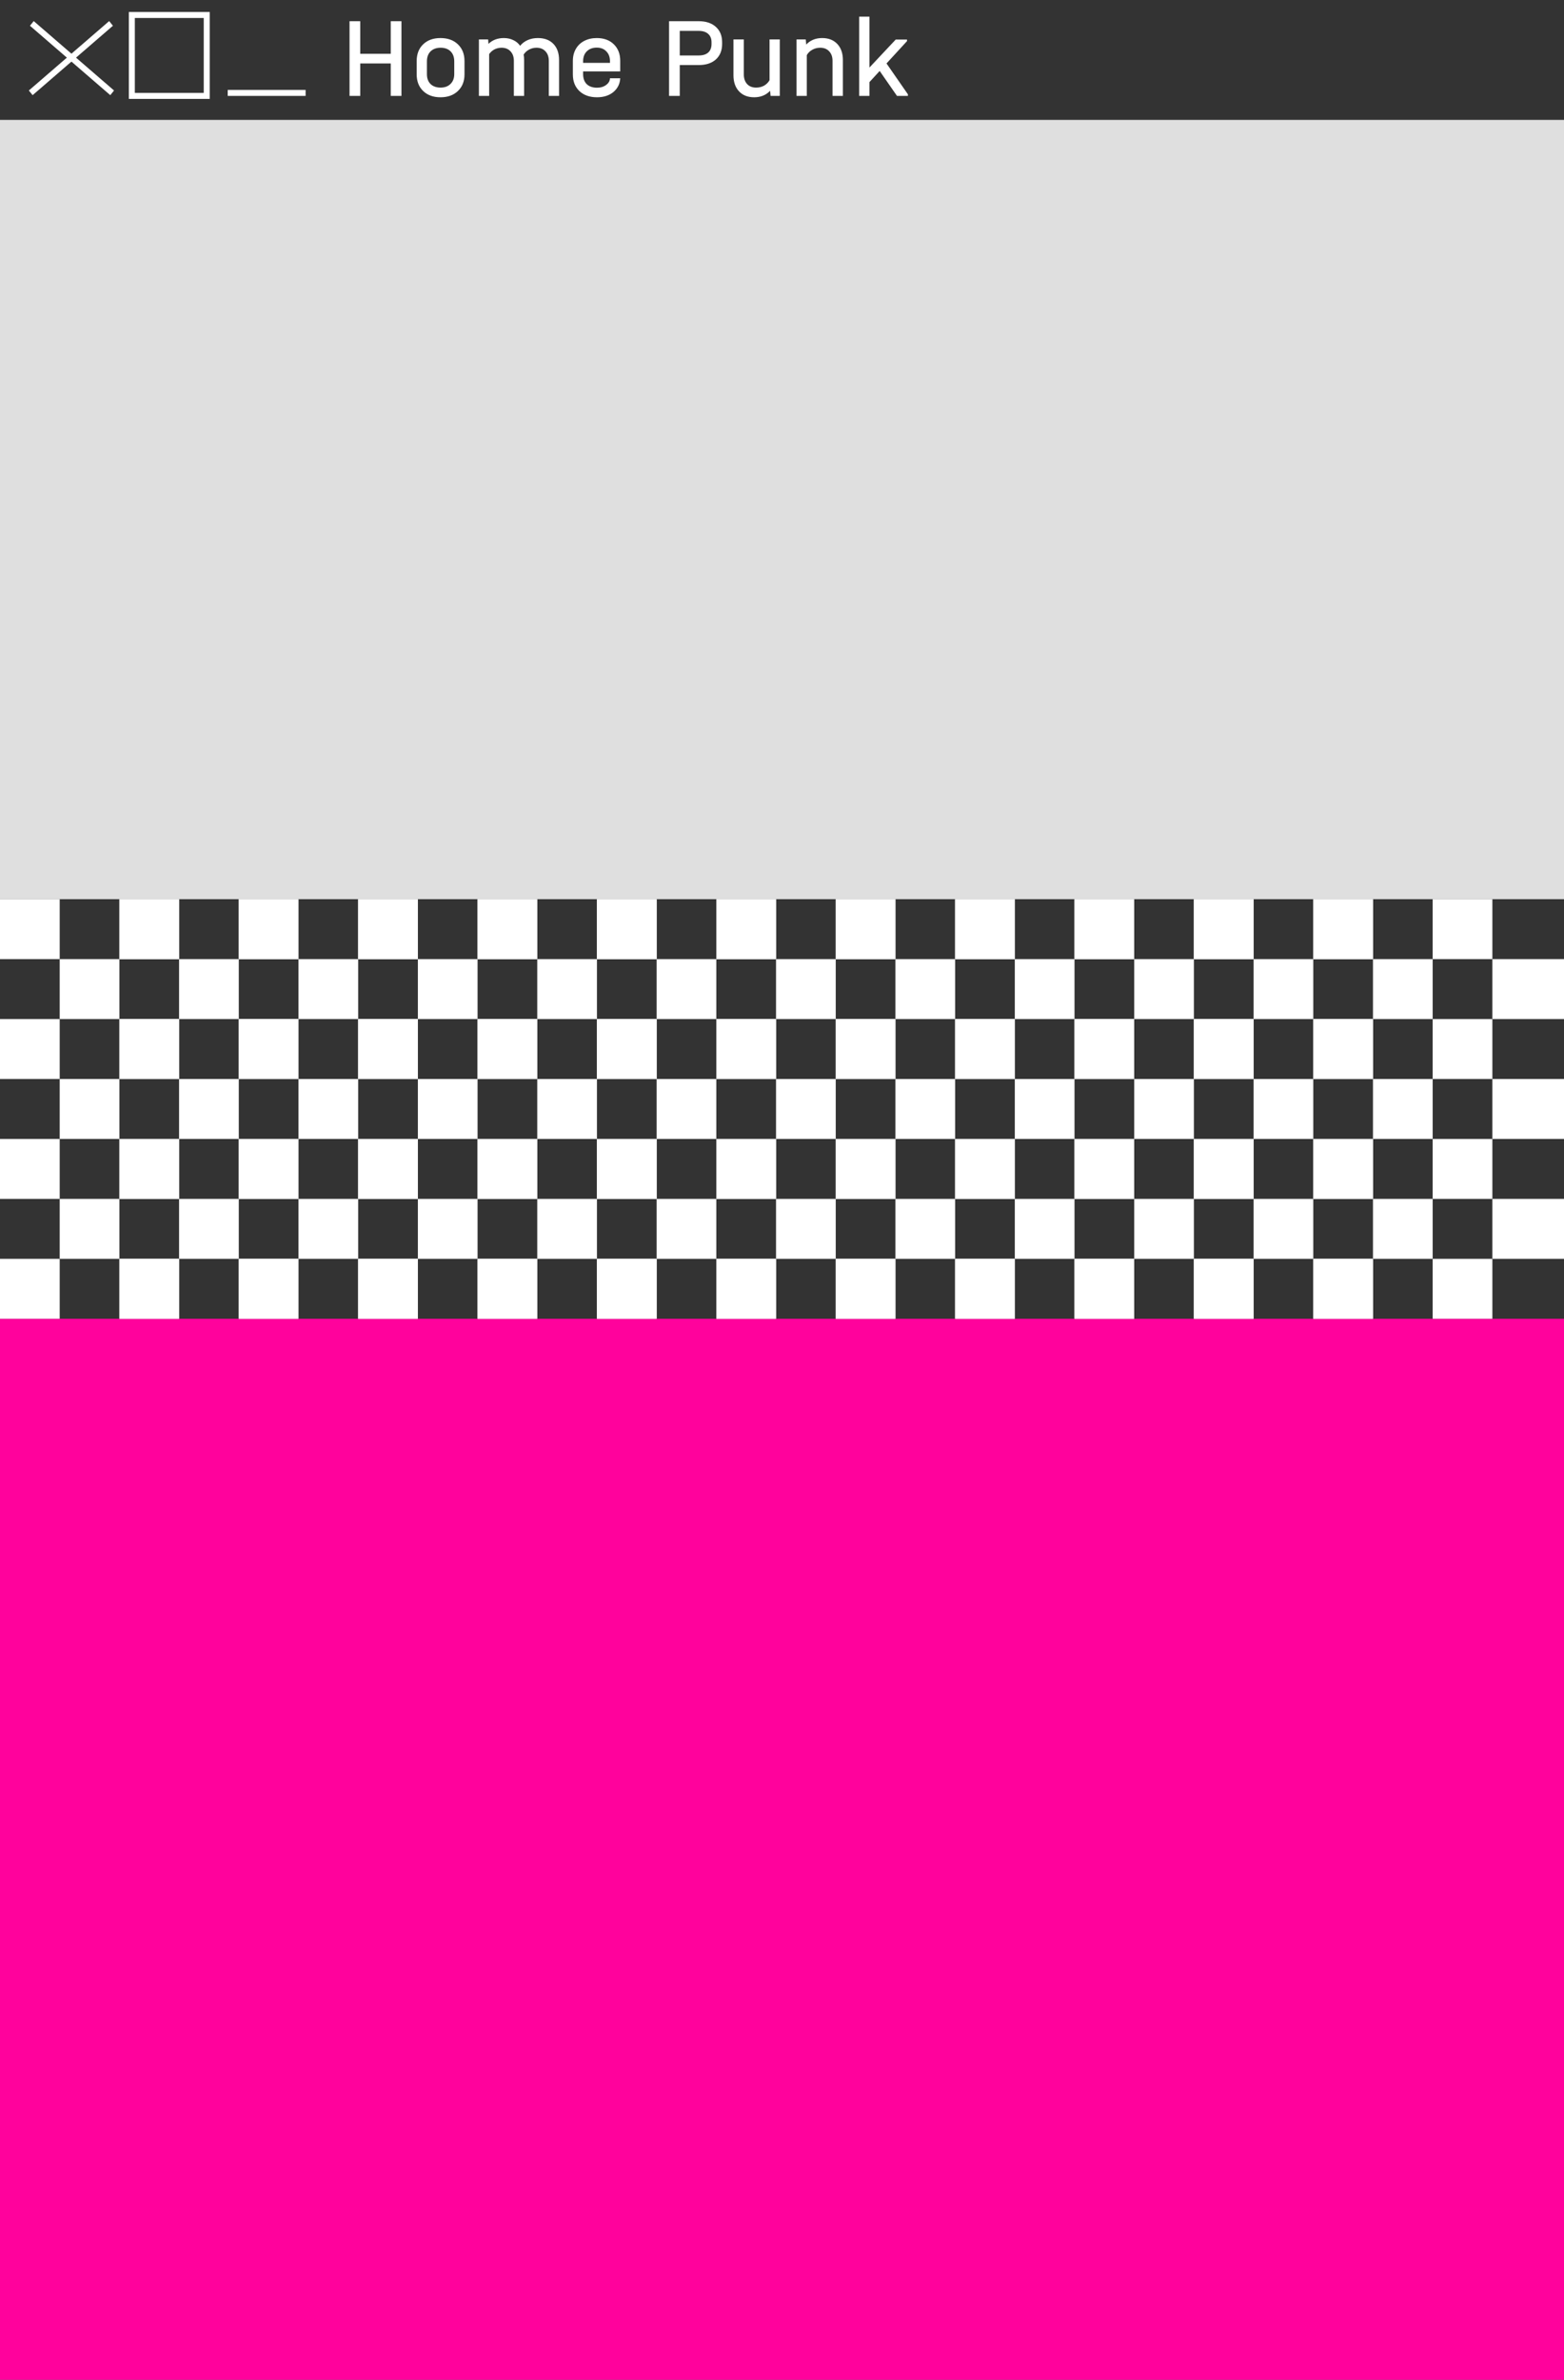 <svg width="522" height="794" viewBox="0 0 522 794" fill="none" xmlns="http://www.w3.org/2000/svg">
<rect x="0" y="0" width="522" height="794" fill="#333333" stroke="none"/>
<rect y="40" width="522" height="260" fill="#DFDFDF"/>
<rect y="440" width="522" height="354" fill="#FF029C"/>
<rect x="44" y="5" width="25" height="27" stroke="white" stroke-width="2"/>
<line y1="-1" x2="35.41" y2="-1" transform="matrix(0.757 0.654 -0.627 0.779 10 8.593)" stroke="white" stroke-width="2"/>
<line y1="-1" x2="35.41" y2="-1" transform="matrix(-0.757 0.654 0.627 0.779 37.69 8.593)" stroke="white" stroke-width="2"/>
<path d="M120.232 7.072V17.94H130.416V7.072H133.988V32H130.416V21.17H120.232V32H116.66V7.072H120.232ZM147.011 32.456C144.604 32.456 142.679 31.759 141.235 30.366C139.791 28.973 139.069 27.123 139.069 24.818V20.372C139.069 18.041 139.791 16.179 141.235 14.786C142.679 13.393 144.604 12.696 147.011 12.696C149.443 12.696 151.381 13.393 152.825 14.786C154.294 16.179 155.029 18.041 155.029 20.372V24.818C155.029 27.123 154.294 28.973 152.825 30.366C151.381 31.759 149.443 32.456 147.011 32.456ZM147.049 29.226C148.442 29.226 149.544 28.821 150.355 28.01C151.191 27.199 151.609 26.11 151.609 24.742V20.486C151.609 19.067 151.203 17.953 150.393 17.142C149.582 16.331 148.467 15.926 147.049 15.926C145.655 15.926 144.541 16.331 143.705 17.142C142.894 17.953 142.489 19.067 142.489 20.486V24.742C142.489 26.135 142.894 27.237 143.705 28.048C144.541 28.833 145.655 29.226 147.049 29.226ZM179.523 12.696C181.727 12.696 183.449 13.342 184.691 14.634C185.957 15.926 186.591 17.725 186.591 20.03V32H183.171V20.296C183.171 18.953 182.791 17.889 182.031 17.104C181.296 16.319 180.308 15.926 179.067 15.926C178.18 15.926 177.357 16.129 176.597 16.534C175.837 16.939 175.229 17.497 174.773 18.206C174.874 18.713 174.925 19.321 174.925 20.03V32H171.505V20.296C171.505 18.953 171.125 17.889 170.365 17.104C169.63 16.319 168.642 15.926 167.401 15.926C166.539 15.926 165.741 16.116 165.007 16.496C164.297 16.876 163.715 17.395 163.259 18.054V32H159.839V13.152H162.917L163.031 14.634C164.373 13.342 166.083 12.696 168.161 12.696C169.326 12.696 170.377 12.924 171.315 13.38C172.252 13.811 173.012 14.444 173.595 15.28C174.279 14.444 175.115 13.811 176.103 13.38C177.116 12.924 178.256 12.696 179.523 12.696ZM194.617 23.83V24.742C194.617 26.161 195.022 27.275 195.833 28.086C196.669 28.871 197.809 29.264 199.253 29.264C200.469 29.264 201.482 28.96 202.293 28.352C203.129 27.744 203.56 26.997 203.585 26.11H207.005C206.904 27.985 206.144 29.517 204.725 30.708C203.306 31.873 201.482 32.456 199.253 32.456C196.821 32.456 194.87 31.772 193.401 30.404C191.932 29.011 191.197 27.161 191.197 24.856V20.334C191.197 18.814 191.526 17.484 192.185 16.344C192.844 15.179 193.781 14.279 194.997 13.646C196.213 13.013 197.606 12.696 199.177 12.696C201.558 12.696 203.458 13.393 204.877 14.786C206.296 16.179 207.005 18.016 207.005 20.296V23.83H194.617ZM199.177 15.888C197.784 15.888 196.669 16.306 195.833 17.142C195.022 17.953 194.617 19.055 194.617 20.448V20.98H203.585V20.448C203.585 19.055 203.18 17.953 202.369 17.142C201.584 16.306 200.52 15.888 199.177 15.888ZM233.223 7.072C235.63 7.072 237.53 7.705 238.923 8.972C240.316 10.213 241.013 11.923 241.013 14.102V14.672C241.013 16.851 240.316 18.573 238.923 19.84C237.53 21.081 235.63 21.702 233.223 21.702H226.877V32H223.305V7.072H233.223ZM233.147 18.51C234.566 18.51 235.642 18.181 236.377 17.522C237.112 16.863 237.479 15.913 237.479 14.672V14.102C237.479 12.886 237.099 11.949 236.339 11.29C235.604 10.631 234.54 10.302 233.147 10.302H226.877V18.51H233.147ZM260.263 13.152V32H257.185L257.033 30.29C255.665 31.734 253.892 32.456 251.713 32.456C249.585 32.456 247.901 31.797 246.659 30.48C245.418 29.163 244.797 27.364 244.797 25.084V13.152H248.255V24.818C248.255 26.161 248.623 27.237 249.357 28.048C250.092 28.833 251.093 29.226 252.359 29.226C253.347 29.226 254.234 29.011 255.019 28.58C255.805 28.124 256.413 27.516 256.843 26.756V13.152H260.263ZM274.405 12.696C276.533 12.696 278.218 13.355 279.459 14.672C280.701 15.989 281.321 17.775 281.321 20.03V32H277.863V20.296C277.863 18.953 277.483 17.889 276.723 17.104C275.989 16.319 275.001 15.926 273.759 15.926C272.771 15.926 271.885 16.154 271.099 16.61C270.314 17.041 269.706 17.636 269.275 18.396V32H265.855V13.152H268.933L269.085 14.862C270.453 13.418 272.227 12.696 274.405 12.696ZM303.025 31.468V32H299.377L293.601 23.678L290.181 27.402V32H286.761V5.552H290.181V22.538L298.959 13.19H302.721V13.722L295.881 21.17L303.025 31.468Z" fill="white"/>
<line x1="76" y1="31" x2="102" y2="31" stroke="white" stroke-width="2"/>
<rect y="300" width="19.924" height="20" fill="white"/>
<rect x="19.924" y="320" width="19.924" height="20" fill="white"/>
<rect x="39.847" y="300" width="19.924" height="20" fill="white"/>
<rect y="340" width="19.924" height="20" fill="white"/>
<rect x="19.924" y="360" width="19.924" height="20" fill="white"/>
<rect x="39.847" y="340" width="19.924" height="20" fill="white"/>
<rect y="380" width="19.924" height="20" fill="white"/>
<rect x="19.924" y="400" width="19.924" height="20" fill="white"/>
<rect x="39.847" y="380" width="19.924" height="20" fill="white"/>
<rect y="420" width="19.924" height="20" fill="white"/>
<rect x="39.847" y="420" width="19.924" height="20" fill="white"/>
<rect x="39.847" y="300" width="19.924" height="20" fill="white"/>
<rect x="59.771" y="320" width="19.924" height="20" fill="white"/>
<rect x="79.695" y="300" width="19.924" height="20" fill="white"/>
<rect x="39.847" y="340" width="19.924" height="20" fill="white"/>
<rect x="59.771" y="360" width="19.924" height="20" fill="white"/>
<rect x="79.695" y="340" width="19.924" height="20" fill="white"/>
<rect x="39.847" y="380" width="19.924" height="20" fill="white"/>
<rect x="59.771" y="400" width="19.924" height="20" fill="white"/>
<rect x="79.695" y="380" width="19.924" height="20" fill="white"/>
<rect x="39.847" y="420" width="19.924" height="20" fill="white"/>
<rect x="79.695" y="420" width="19.924" height="20" fill="white"/>
<rect x="318.779" y="300" width="19.924" height="20" fill="white"/>
<rect x="338.702" y="320" width="19.924" height="20" fill="white"/>
<rect x="358.626" y="300" width="19.924" height="20" fill="white"/>
<rect x="318.779" y="340" width="19.924" height="20" fill="white"/>
<rect x="338.702" y="360" width="19.924" height="20" fill="white"/>
<rect x="358.626" y="340" width="19.924" height="20" fill="white"/>
<rect x="318.779" y="380" width="19.924" height="20" fill="white"/>
<rect x="338.702" y="400" width="19.924" height="20" fill="white"/>
<rect x="358.626" y="380" width="19.924" height="20" fill="white"/>
<rect x="318.779" y="420" width="19.924" height="20" fill="white"/>
<rect x="358.626" y="420" width="19.924" height="20" fill="white"/>
<rect x="358.626" y="300" width="19.924" height="20" fill="white"/>
<rect x="378.55" y="320" width="19.924" height="20" fill="white"/>
<rect x="398.473" y="300" width="19.924" height="20" fill="white"/>
<rect x="358.626" y="340" width="19.924" height="20" fill="white"/>
<rect x="378.55" y="360" width="19.924" height="20" fill="white"/>
<rect x="398.473" y="340" width="19.924" height="20" fill="white"/>
<rect x="358.626" y="380" width="19.924" height="20" fill="white"/>
<rect x="378.55" y="400" width="19.924" height="20" fill="white"/>
<rect x="398.473" y="380" width="19.924" height="20" fill="white"/>
<rect x="358.626" y="420" width="19.924" height="20" fill="white"/>
<rect x="398.473" y="420" width="19.924" height="20" fill="white"/>
<rect x="159.389" y="300" width="19.924" height="20" fill="white"/>
<rect x="179.313" y="320" width="19.924" height="20" fill="white"/>
<rect x="199.237" y="300" width="19.924" height="20" fill="white"/>
<rect x="159.389" y="340" width="19.924" height="20" fill="white"/>
<rect x="179.313" y="360" width="19.924" height="20" fill="white"/>
<rect x="199.237" y="340" width="19.924" height="20" fill="white"/>
<rect x="159.389" y="380" width="19.924" height="20" fill="white"/>
<rect x="179.313" y="400" width="19.924" height="20" fill="white"/>
<rect x="199.237" y="380" width="19.924" height="20" fill="white"/>
<rect x="159.389" y="420" width="19.924" height="20" fill="white"/>
<rect x="199.237" y="420" width="19.924" height="20" fill="white"/>
<rect x="199.237" y="300" width="19.924" height="20" fill="white"/>
<rect x="219.16" y="320" width="19.924" height="20" fill="white"/>
<rect x="239.084" y="300" width="19.924" height="20" fill="white"/>
<rect x="199.237" y="340" width="19.924" height="20" fill="white"/>
<rect x="219.16" y="360" width="19.924" height="20" fill="white"/>
<rect x="239.084" y="340" width="19.924" height="20" fill="white"/>
<rect x="199.237" y="380" width="19.924" height="20" fill="white"/>
<rect x="219.16" y="400" width="19.924" height="20" fill="white"/>
<rect x="239.084" y="380" width="19.924" height="20" fill="white"/>
<rect x="199.237" y="420" width="19.924" height="20" fill="white"/>
<rect x="239.084" y="420" width="19.924" height="20" fill="white"/>
<rect x="79.695" y="300" width="19.924" height="20" fill="white"/>
<rect x="99.618" y="320" width="19.924" height="20" fill="white"/>
<rect x="119.542" y="300" width="19.924" height="20" fill="white"/>
<rect x="79.695" y="340" width="19.924" height="20" fill="white"/>
<rect x="99.618" y="360" width="19.924" height="20" fill="white"/>
<rect x="119.542" y="340" width="19.924" height="20" fill="white"/>
<rect x="79.695" y="380" width="19.924" height="20" fill="white"/>
<rect x="99.618" y="400" width="19.924" height="20" fill="white"/>
<rect x="119.542" y="380" width="19.924" height="20" fill="white"/>
<rect x="79.695" y="420" width="19.924" height="20" fill="white"/>
<rect x="119.542" y="420" width="19.924" height="20" fill="white"/>
<rect x="119.542" y="300" width="19.924" height="20" fill="white"/>
<rect x="139.466" y="320" width="19.924" height="20" fill="white"/>
<rect x="159.389" y="300" width="19.924" height="20" fill="white"/>
<rect x="119.542" y="340" width="19.924" height="20" fill="white"/>
<rect x="139.466" y="360" width="19.924" height="20" fill="white"/>
<rect x="159.389" y="340" width="19.924" height="20" fill="white"/>
<rect x="119.542" y="380" width="19.924" height="20" fill="white"/>
<rect x="139.466" y="400" width="19.924" height="20" fill="white"/>
<rect x="159.389" y="380" width="19.924" height="20" fill="white"/>
<rect x="119.542" y="420" width="19.924" height="20" fill="white"/>
<rect x="159.389" y="420" width="19.924" height="20" fill="white"/>
<rect x="239.084" y="300" width="19.924" height="20" fill="white"/>
<rect x="259.008" y="320" width="19.924" height="20" fill="white"/>
<rect x="278.931" y="300" width="19.924" height="20" fill="white"/>
<rect x="239.084" y="340" width="19.924" height="20" fill="white"/>
<rect x="259.008" y="360" width="19.924" height="20" fill="white"/>
<rect x="278.931" y="340" width="19.924" height="20" fill="white"/>
<rect x="239.084" y="380" width="19.924" height="20" fill="white"/>
<rect x="259.008" y="400" width="19.924" height="20" fill="white"/>
<rect x="278.931" y="380" width="19.924" height="20" fill="white"/>
<rect x="239.084" y="420" width="19.924" height="20" fill="white"/>
<rect x="278.931" y="420" width="19.924" height="20" fill="white"/>
<rect x="278.931" y="300" width="19.924" height="20" fill="white"/>
<rect x="298.855" y="320" width="19.924" height="20" fill="white"/>
<rect x="318.779" y="300" width="19.924" height="20" fill="white"/>
<rect x="278.931" y="340" width="19.924" height="20" fill="white"/>
<rect x="298.855" y="360" width="19.924" height="20" fill="white"/>
<rect x="318.779" y="340" width="19.924" height="20" fill="white"/>
<rect x="278.931" y="380" width="19.924" height="20" fill="white"/>
<rect x="298.855" y="400" width="19.924" height="20" fill="white"/>
<rect x="318.779" y="380" width="19.924" height="20" fill="white"/>
<rect x="278.931" y="420" width="19.924" height="20" fill="white"/>
<rect x="318.779" y="420" width="19.924" height="20" fill="white"/>
<rect x="398.473" y="300" width="19.924" height="20" fill="white"/>
<rect x="418.397" y="320" width="19.924" height="20" fill="white"/>
<rect x="438.321" y="300" width="19.924" height="20" fill="white"/>
<rect x="398.473" y="340" width="19.924" height="20" fill="white"/>
<rect x="418.397" y="360" width="19.924" height="20" fill="white"/>
<rect x="438.321" y="340" width="19.924" height="20" fill="white"/>
<rect x="398.473" y="380" width="19.924" height="20" fill="white"/>
<rect x="418.397" y="400" width="19.924" height="20" fill="white"/>
<rect x="438.321" y="380" width="19.924" height="20" fill="white"/>
<rect x="398.473" y="420" width="19.924" height="20" fill="white"/>
<rect x="438.321" y="420" width="19.924" height="20" fill="white"/>
<rect x="438.321" y="300" width="19.924" height="20" fill="white"/>
<rect x="458.244" y="320" width="19.924" height="20" fill="white"/>
<rect x="478.168" y="300" width="19.924" height="20" fill="white"/>
<rect x="438.321" y="340" width="19.924" height="20" fill="white"/>
<rect x="458.244" y="360" width="19.924" height="20" fill="white"/>
<rect x="478.168" y="340" width="19.924" height="20" fill="white"/>
<rect x="438.321" y="380" width="19.924" height="20" fill="white"/>
<rect x="458.244" y="400" width="19.924" height="20" fill="white"/>
<rect x="478.168" y="380" width="19.924" height="20" fill="white"/>
<rect x="498.092" y="320" width="23.908" height="20" fill="white"/>
<rect x="438.321" y="420" width="19.924" height="20" fill="white"/>
<rect x="478.168" y="420" width="19.924" height="20" fill="white"/>
<rect x="498.092" y="400" width="23.908" height="20" fill="white"/>
<rect x="498.092" y="360" width="23.908" height="20" fill="white"/>
</svg>
